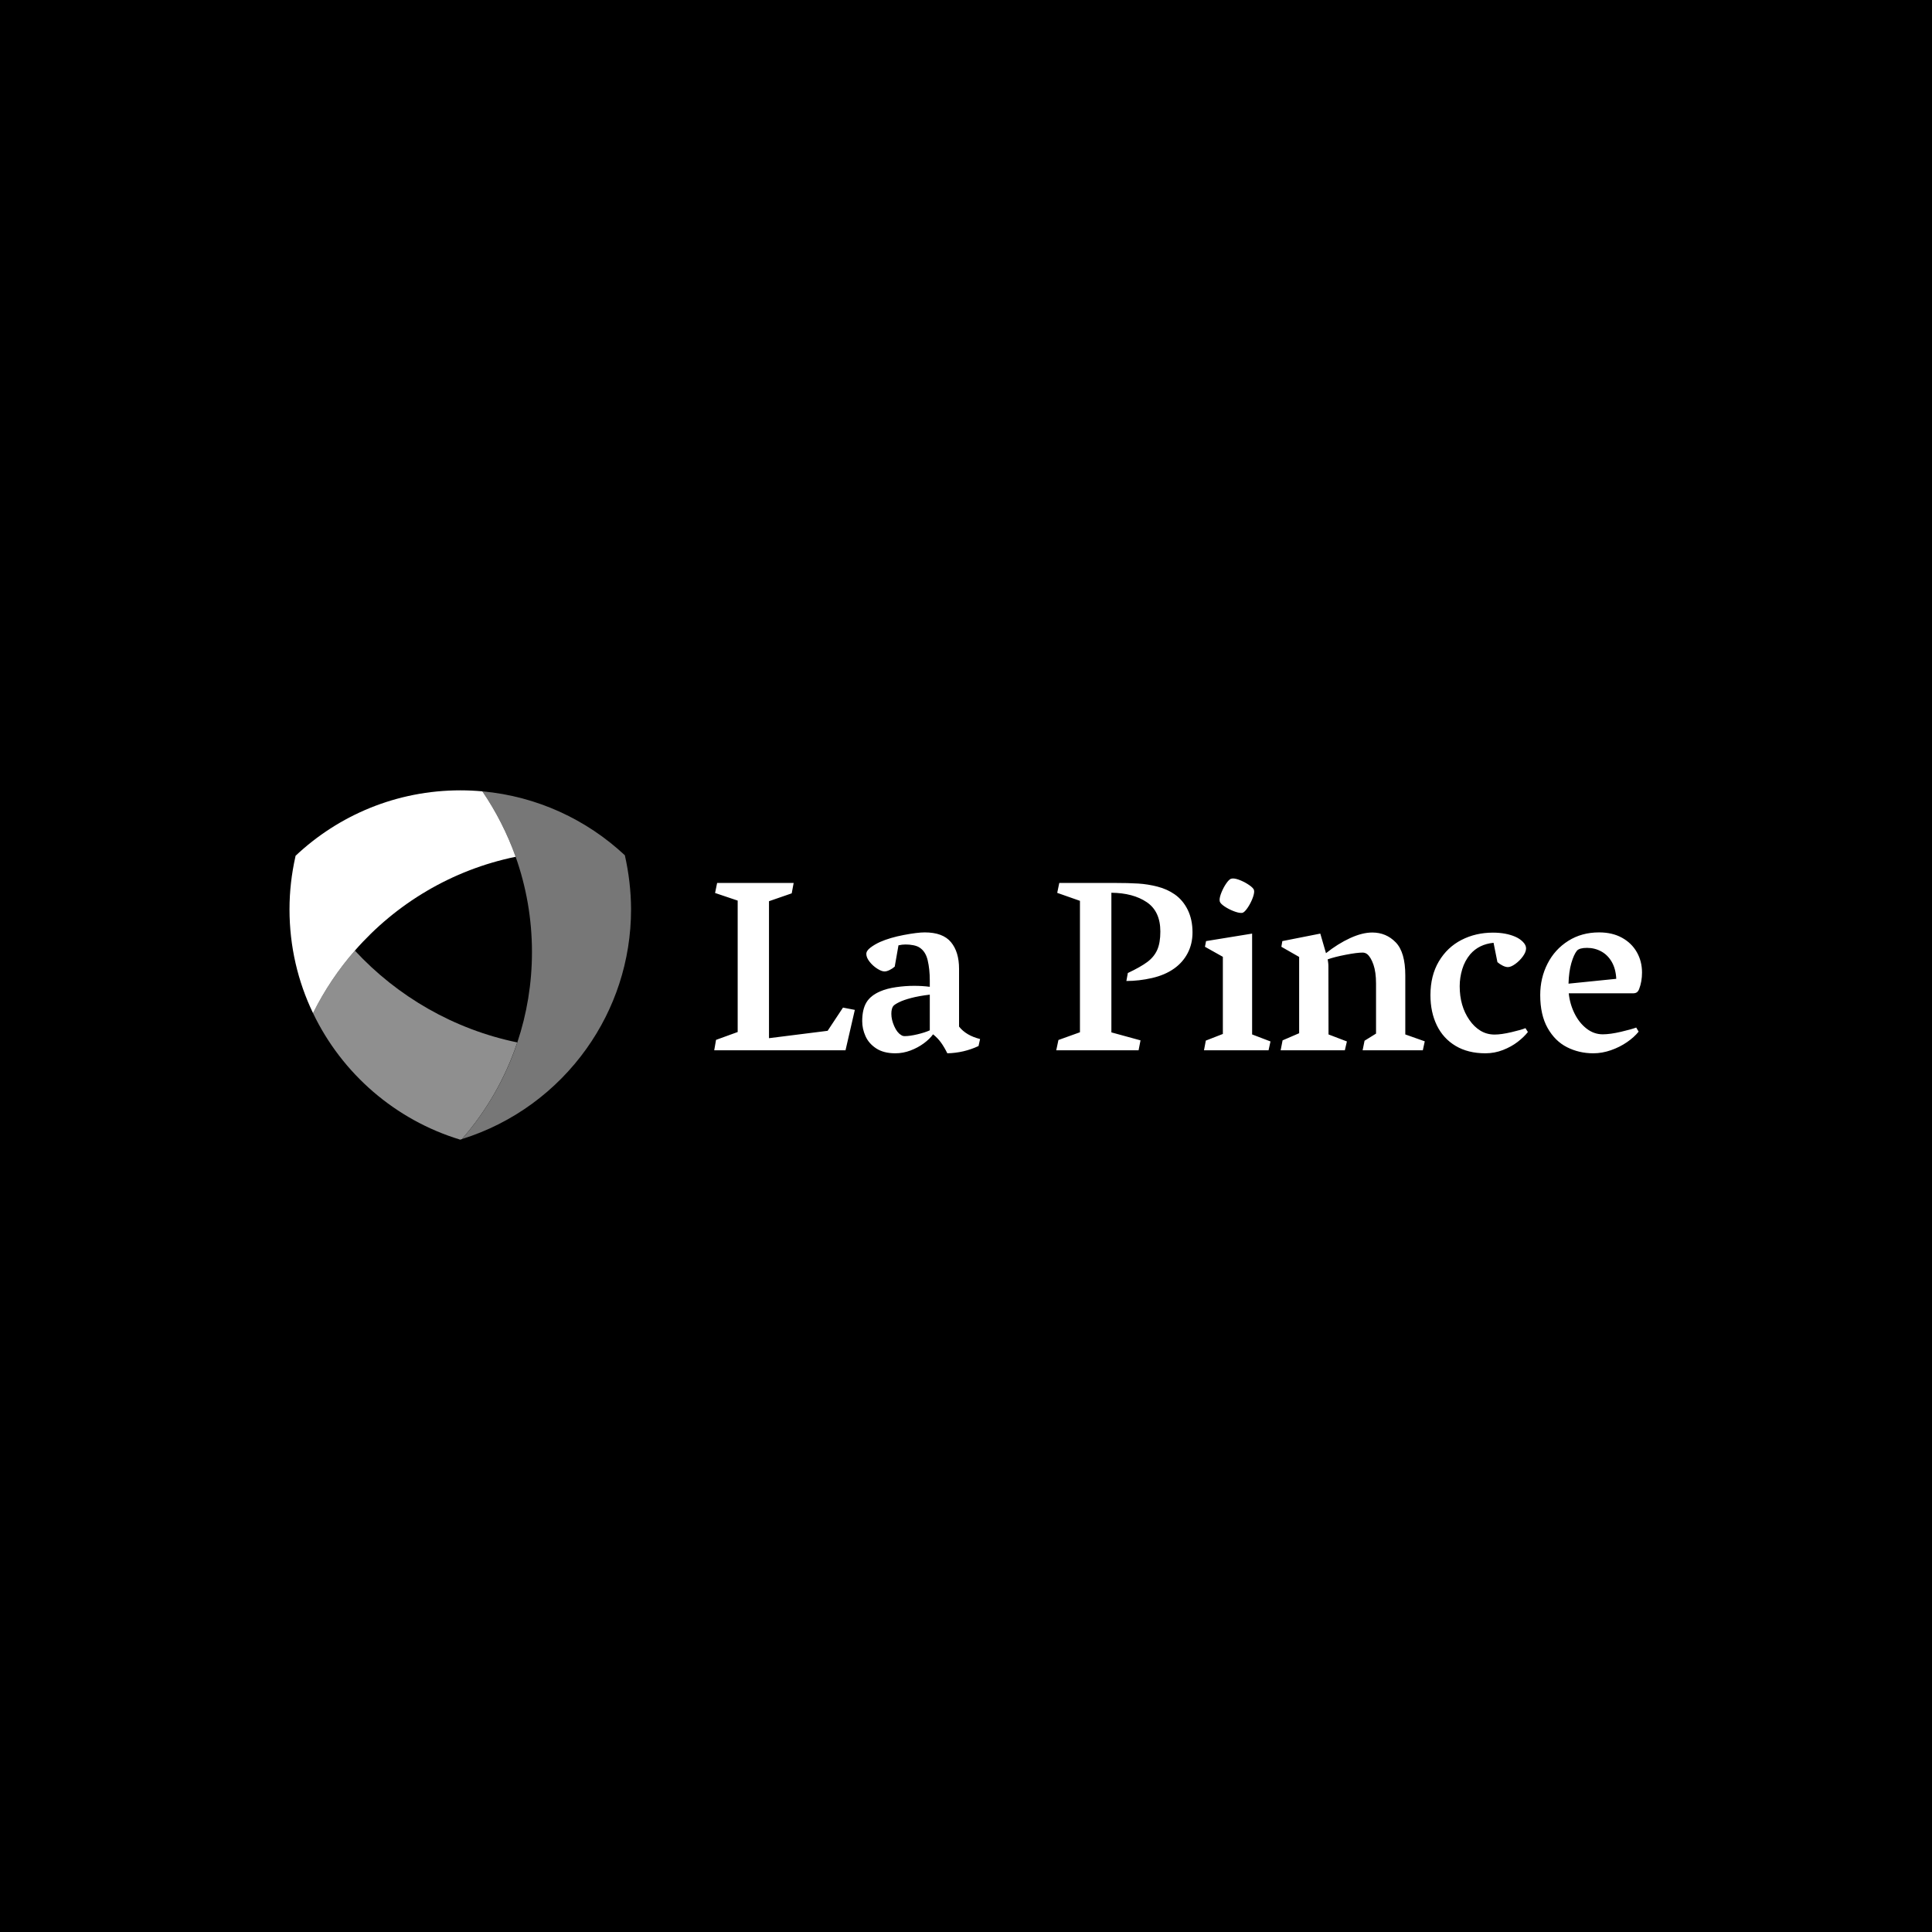 <svg width="1000" height="1000" viewBox="0 0 1000 1000" xmlns="http://www.w3.org/2000/svg"><defs/><path d="M 0 0 L 1000 0 L 1000 1000 L 0 1000 Z"/><g opacity="0.56" transform="matrix(0.369 0 0 0.369 6.621 16.189)"><path fill="#ffffff" d="M 479.845 1289.541 C 456.745 1316.041 436.945 1345.441 421.145 1377.241 C 461.645 1461.941 536.545 1527.141 627.645 1554.741 C 628.445 1554.541 629.245 1554.241 630.045 1553.941 C 664.245 1514.741 690.845 1468.741 707.645 1418.341 C 618.545 1399.941 539.445 1353.841 479.845 1289.541 Z"/></g><path fill="#777777" transform="matrix(0.369 0 0 0.369 6.621 16.189)" d="M 858.545 1155.841 C 858.545 1155.841 858.445 1155.741 858.445 1155.741 C 805.045 1105.841 735.545 1073.141 658.645 1066.141 C 677.945 1094.341 693.745 1125.241 705.345 1157.941 C 720.145 1199.741 728.245 1244.641 728.245 1291.541 C 728.245 1335.841 721.045 1378.441 707.745 1418.241 C 690.945 1468.641 664.245 1514.641 630.145 1553.841 C 701.445 1531.641 762.545 1486.441 804.845 1426.941 C 844.145 1371.741 867.245 1304.341 867.245 1231.541 C 867.145 1205.541 864.045 1180.241 858.545 1155.841 Z"/><path fill="#ffffff" transform="matrix(0.369 0 0 0.369 6.621 16.189)" d="M 658.645 1066.141 C 648.445 1065.241 638.245 1064.741 627.945 1064.741 C 538.345 1064.741 457.045 1099.641 396.645 1156.541 C 396.545 1157.041 396.445 1157.641 396.345 1158.141 C 391.045 1181.841 388.145 1206.441 388.145 1231.641 C 388.145 1283.841 399.945 1333.141 421.145 1377.241 C 436.945 1345.441 456.745 1315.941 479.845 1289.541 C 537.545 1223.541 616.145 1176.241 705.345 1157.941 C 693.645 1125.241 677.945 1094.441 658.645 1066.141 Z"/><path id="text" fill="#ffffff" transform="matrix(1.335 0 0 1.335 226.26 100.297)" d="M 157.354 315.53 L 161.947 316.42 L 158.338 332.077 L 107.432 332.077 L 108.135 328.045 L 116.526 324.999 L 116.526 274.045 L 107.76 271.092 L 108.557 267.202 L 138.229 267.202 L 137.479 271.233 L 128.666 274.28 L 128.666 327.389 L 151.401 324.53 L 157.354 315.53 Z M 166.447 313.514 C 167.541 311.702 169.354 310.264 171.885 309.202 C 173.541 308.483 175.557 307.952 177.932 307.608 C 180.307 307.264 182.635 307.092 184.916 307.092 C 187.041 307.092 189.072 307.217 191.01 307.467 L 191.01 304.936 C 191.01 302.092 190.736 299.506 190.19 297.178 C 189.643 294.85 188.557 293.186 186.932 292.186 C 186.338 291.811 185.565 291.53 184.611 291.342 C 183.658 291.155 182.666 291.061 181.635 291.061 C 180.729 291.061 179.807 291.17 178.869 291.389 L 177.416 299.639 C 176.822 300.17 176.151 300.616 175.401 300.975 C 174.651 301.334 174.01 301.514 173.479 301.514 C 172.697 301.514 171.736 301.147 170.596 300.413 C 169.455 299.678 168.471 298.78 167.643 297.717 C 166.815 296.655 166.401 295.655 166.401 294.717 C 166.401 293.905 166.932 293.092 167.994 292.28 C 169.057 291.467 170.307 290.733 171.744 290.077 C 174.307 288.952 177.361 288.053 180.908 287.381 C 184.455 286.709 187.166 286.374 189.041 286.374 C 193.729 286.374 197.119 287.631 199.213 290.147 C 201.307 292.663 202.354 296.108 202.354 300.483 L 202.354 322.889 C 204.166 325.202 206.885 326.811 210.51 327.717 L 209.901 330.436 C 206.088 332.217 202.057 333.155 197.807 333.249 C 197.057 331.717 196.26 330.358 195.416 329.17 C 194.572 327.983 193.526 326.889 192.276 325.889 C 191.401 327.108 190.197 328.28 188.666 329.405 C 187.135 330.53 185.416 331.452 183.51 332.17 C 181.604 332.889 179.651 333.249 177.651 333.249 C 174.651 333.249 172.19 332.624 170.268 331.374 C 168.346 330.124 166.955 328.545 166.096 326.639 C 165.236 324.733 164.807 322.78 164.807 320.78 C 164.807 317.749 165.354 315.327 166.447 313.514 Z M 181.307 326.592 C 182.619 326.592 184.26 326.358 186.229 325.889 C 188.197 325.42 189.791 324.905 191.01 324.342 L 191.01 310.514 C 188.291 310.827 185.916 311.249 183.885 311.78 C 181.854 312.311 180.26 312.866 179.104 313.444 C 177.947 314.022 177.197 314.514 176.854 314.92 C 176.354 315.577 176.104 316.592 176.104 317.967 C 176.104 319.467 176.479 321.061 177.229 322.749 C 177.979 324.436 178.854 325.561 179.854 326.124 C 180.197 326.436 180.682 326.592 181.307 326.592 Z M 249.229 325.092 L 249.229 274.139 L 240.416 271.045 L 241.213 267.202 L 262.494 267.202 C 266.213 267.202 269.322 267.28 271.822 267.436 C 274.322 267.592 276.815 267.991 279.299 268.631 C 281.783 269.272 283.994 270.264 285.932 271.608 C 288.088 273.108 289.783 275.116 291.018 277.631 C 292.252 280.147 292.869 283.061 292.869 286.374 C 292.869 289.342 292.244 292.022 290.994 294.413 C 289.744 296.803 287.994 298.795 285.744 300.389 C 283.369 302.077 280.502 303.303 277.143 304.069 C 273.783 304.834 270.479 305.217 267.229 305.217 L 267.791 302.124 C 271.104 300.561 273.627 299.131 275.361 297.834 C 277.096 296.538 278.369 294.983 279.182 293.17 C 279.994 291.358 280.401 288.983 280.401 286.045 C 280.401 280.827 278.643 277.03 275.127 274.655 C 271.611 272.28 267.041 271.061 261.416 270.999 L 261.416 325.139 L 272.713 328.233 L 271.963 332.077 L 240.041 332.077 L 240.885 328.092 L 249.229 325.092 Z M 311.713 278.827 C 310.963 278.827 309.971 278.584 308.736 278.1 C 307.502 277.616 306.369 277.03 305.338 276.342 C 304.307 275.655 303.682 275.03 303.463 274.467 C 303.401 274.217 303.369 273.999 303.369 273.811 C 303.369 273.03 303.627 272.014 304.143 270.764 C 304.658 269.514 305.268 268.381 305.971 267.366 C 306.674 266.35 307.291 265.749 307.822 265.561 C 308.072 265.499 308.307 265.467 308.526 265.467 C 309.338 265.467 310.354 265.725 311.572 266.241 C 312.791 266.756 313.901 267.366 314.901 268.069 C 315.901 268.772 316.494 269.374 316.682 269.874 C 316.744 270.124 316.776 270.327 316.776 270.483 C 316.776 271.264 316.518 272.28 316.002 273.53 C 315.486 274.78 314.869 275.92 314.151 276.952 C 313.432 277.983 312.807 278.592 312.276 278.78 C 312.182 278.811 311.994 278.827 311.713 278.827 Z M 304.635 325.749 L 304.635 295.842 L 297.697 291.952 L 298.119 289.749 L 315.979 286.842 L 315.979 325.936 L 323.104 328.655 L 322.354 332.077 L 297.322 332.077 L 298.026 328.327 L 304.635 325.749 Z M 327.322 291.952 L 327.697 289.749 L 342.416 286.842 L 344.619 294.436 C 347.682 291.999 350.791 290.053 353.947 288.6 C 357.104 287.147 359.979 286.42 362.572 286.42 C 366.166 286.42 369.197 287.694 371.666 290.241 C 374.135 292.788 375.369 297.061 375.369 303.061 L 375.369 325.936 L 382.916 328.608 L 382.166 332.077 L 358.822 332.077 L 359.572 328.374 L 364.026 325.608 L 364.026 306.249 C 364.026 303.249 363.69 300.788 363.018 298.866 C 362.346 296.944 361.541 295.592 360.604 294.811 C 360.072 294.405 359.479 294.202 358.822 294.202 C 357.354 294.202 355.166 294.483 352.26 295.045 C 349.354 295.608 347.026 296.202 345.276 296.827 C 345.307 296.983 345.361 297.334 345.44 297.881 C 345.518 298.428 345.557 298.92 345.557 299.358 L 345.604 325.936 L 352.729 328.655 L 351.932 332.077 L 327.041 332.077 L 327.791 328.233 L 334.213 325.467 L 334.213 295.889 L 327.322 291.952 Z M 400.541 294.858 C 399.135 296.545 398.104 298.475 397.447 300.647 C 396.791 302.819 396.463 305.014 396.463 307.233 C 396.463 312.358 397.713 316.717 400.213 320.311 C 401.432 322.092 402.861 323.483 404.502 324.483 C 406.143 325.483 407.979 325.983 410.01 325.983 C 411.729 325.983 413.916 325.67 416.572 325.045 C 419.229 324.42 421.026 323.905 421.963 323.499 L 422.901 324.999 C 421.901 326.28 420.58 327.553 418.94 328.819 C 417.299 330.084 415.393 331.139 413.221 331.983 C 411.049 332.827 408.791 333.249 406.447 333.249 C 401.947 333.249 398.096 332.295 394.893 330.389 C 391.69 328.483 389.26 325.827 387.604 322.42 C 385.947 319.014 385.119 315.108 385.119 310.702 C 385.119 305.639 386.205 301.28 388.377 297.624 C 390.549 293.967 393.471 291.194 397.143 289.303 C 400.815 287.413 404.885 286.467 409.354 286.467 C 412.697 286.467 415.588 286.999 418.026 288.061 C 419.182 288.561 420.166 289.225 420.979 290.053 C 421.791 290.881 422.197 291.717 422.197 292.561 C 422.197 293.499 421.783 294.538 420.955 295.678 C 420.127 296.819 419.151 297.795 418.026 298.608 C 416.901 299.42 415.947 299.827 415.166 299.827 C 414.541 299.827 413.846 299.631 413.08 299.241 C 412.315 298.85 411.651 298.405 411.088 297.905 L 409.588 290.405 C 405.807 290.78 402.791 292.264 400.541 294.858 Z M 465.158 309.6 C 464.799 309.866 464.276 309.999 463.588 309.999 L 438.744 309.999 C 439.026 312.749 439.768 315.342 440.971 317.78 C 442.174 320.217 443.729 322.178 445.635 323.663 C 447.541 325.147 449.635 325.889 451.916 325.889 C 453.854 325.889 456.221 325.561 459.018 324.905 C 461.815 324.249 463.776 323.702 464.901 323.264 L 465.838 324.858 C 464.682 326.295 463.174 327.655 461.315 328.936 C 459.455 330.217 457.385 331.256 455.104 332.053 C 452.822 332.85 450.541 333.249 448.26 333.249 C 444.572 333.249 441.174 332.459 438.065 330.881 C 434.955 329.303 432.447 326.819 430.541 323.428 C 428.635 320.038 427.682 315.78 427.682 310.655 C 427.682 306.249 428.627 302.194 430.518 298.491 C 432.408 294.788 435.088 291.842 438.557 289.655 C 442.026 287.467 446.01 286.374 450.51 286.374 C 453.916 286.374 456.869 287.061 459.369 288.436 C 461.869 289.811 463.791 291.678 465.135 294.038 C 466.479 296.397 467.151 299.03 467.151 301.936 C 467.151 304.28 466.776 306.42 466.026 308.358 C 465.807 308.92 465.518 309.334 465.158 309.6 Z M 457.166 304.374 C 457.041 301.811 456.463 299.631 455.432 297.834 C 454.401 296.038 453.041 294.678 451.354 293.756 C 449.666 292.834 447.822 292.374 445.822 292.374 C 443.885 292.374 442.588 292.733 441.932 293.452 C 441.119 294.452 440.393 296.053 439.752 298.256 C 439.111 300.459 438.744 303.124 438.651 306.249 L 457.166 304.374 Z"/></svg>